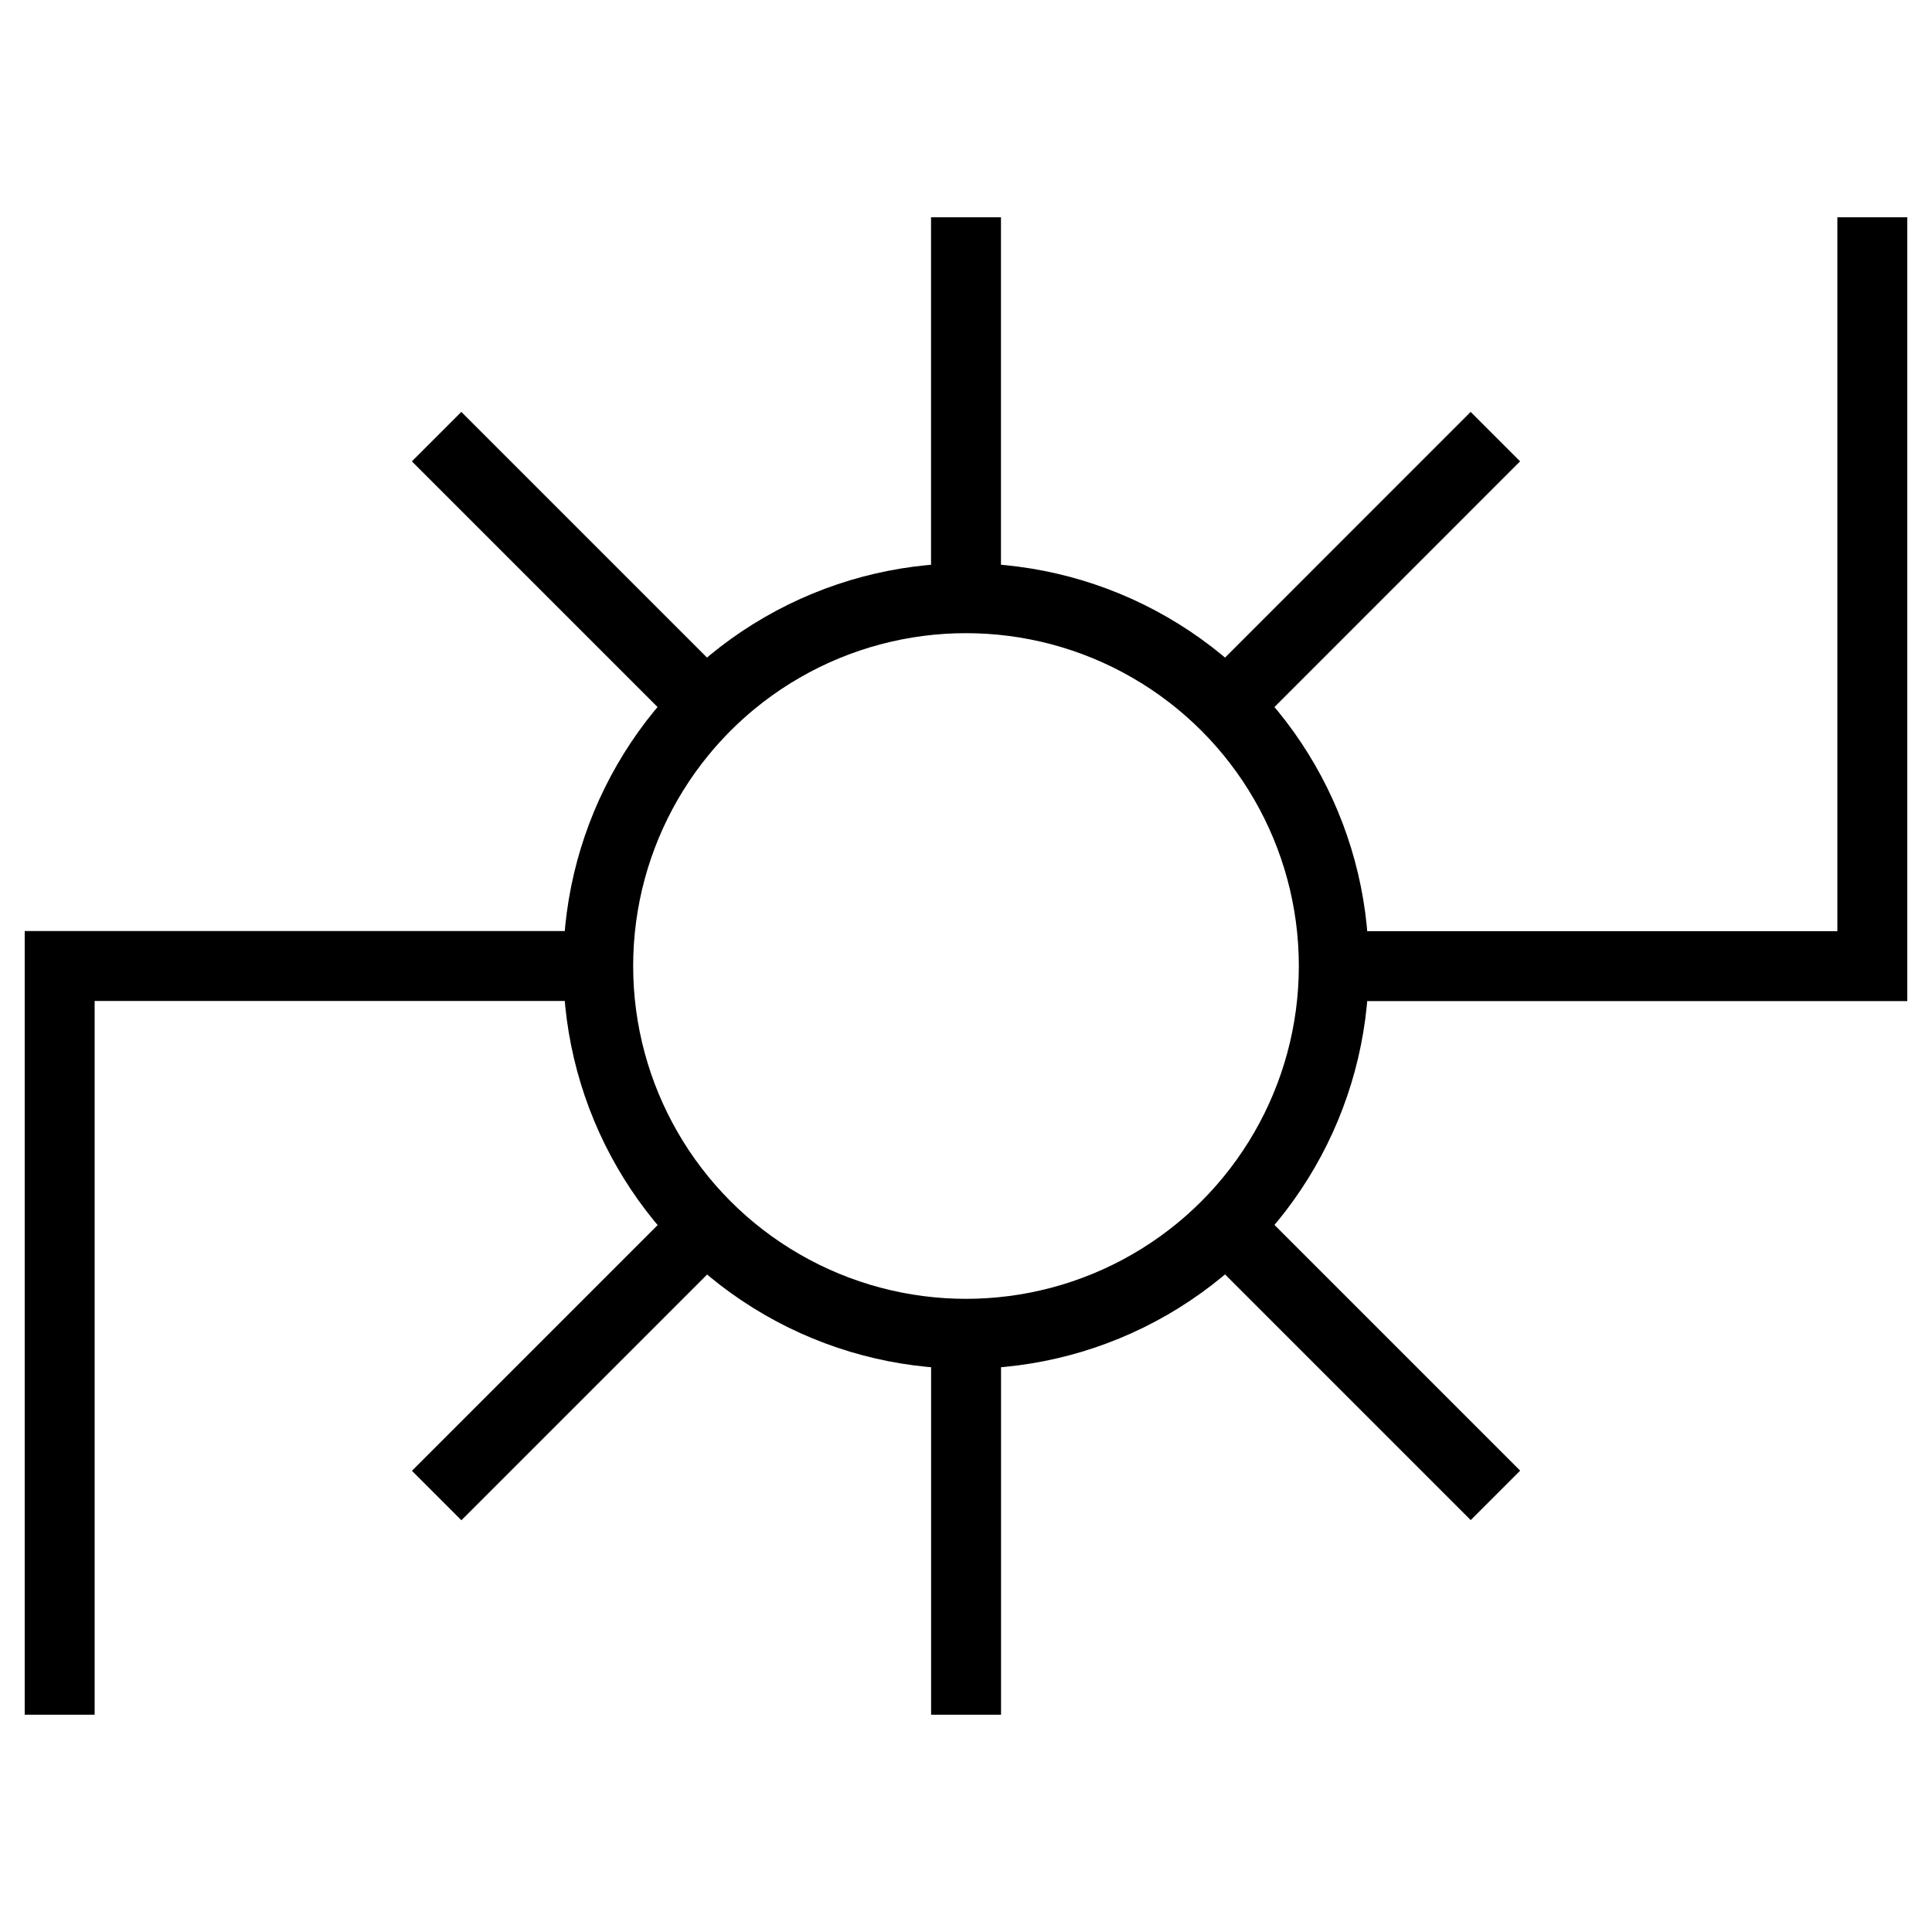 <svg class="svgOrigin" xmlns="http://www.w3.org/2000/svg" width="400" height="400" x="0px" y="0px" viewBox="0 0 400 400" enable-background="new 0 0 400 400">
<g>
	<circle fill="none" stroke="#000000" stroke-width="14.478" cx="200" cy="200" r="76.149"/>
	<line fill="none" stroke="#000000" stroke-width="14.478" x1="200" y1="123.851" x2="200" y2="44.987"/>
	<line fill="none" stroke="#000000" stroke-width="14.478" x1="146.154" y1="146.161" x2="90.392" y2="90.399"/>
	<polyline fill="none" stroke="#000000" stroke-width="14.478" points="276.149,200.028 387.645,200.028 
		387.645,44.987 	"/>
	<polyline fill="none" stroke="#000000" stroke-width="14.478" points="123.851,200 12.355,200 12.355,355.014 	"/>
	<line fill="none" stroke="#000000" stroke-width="14.478" x1="146.169" y1="253.867" x2="90.407" y2="309.63"/>
	<line fill="none" stroke="#000000" stroke-width="14.478" x1="200.014" y1="276.149" x2="200.014" y2="355.014"/>
	<line fill="none" stroke="#000000" stroke-width="14.478" x1="253.853" y1="253.84" x2="309.615" y2="309.601"/>
	<line fill="none" stroke="#000000" stroke-width="14.478" x1="253.853" y1="146.161" x2="309.601" y2="90.399"/>
</g>
</svg>
